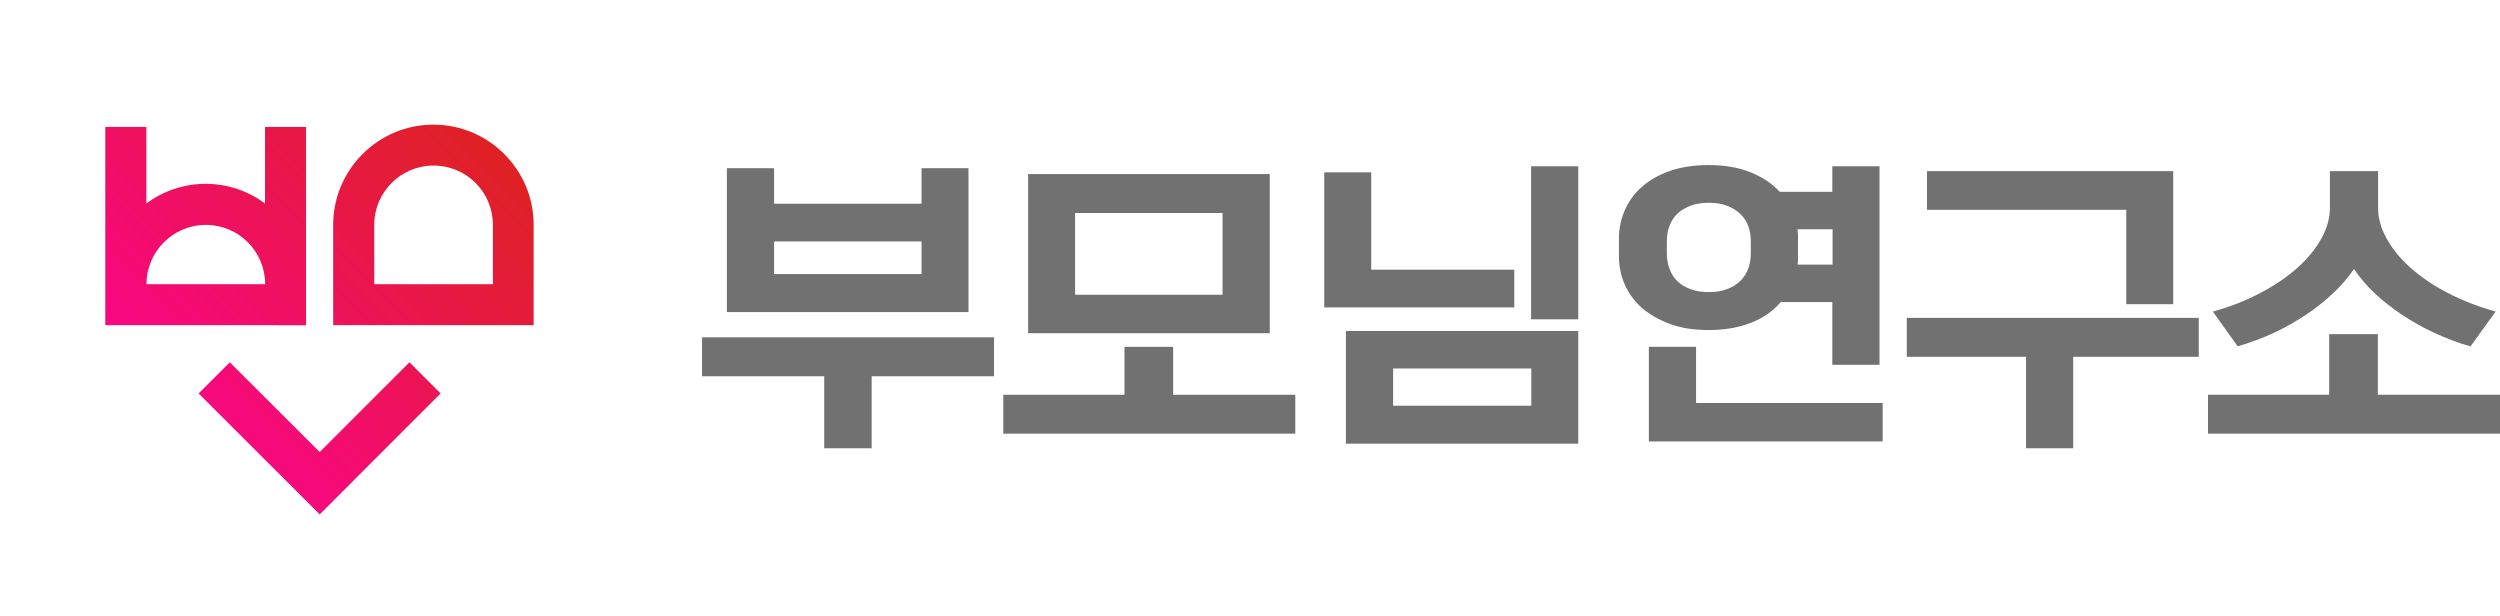 <svg width="146" height="36" viewBox="0 0 146 36" fill="none" xmlns="http://www.w3.org/2000/svg">
<g clip-path="url(#clip0_7163_98020)">
<path d="M25.311 7.28C22.082 7.28 19.457 9.905 19.457 13.134V18.988H31.165V13.134C31.165 9.905 28.54 7.28 25.311 7.28ZM28.776 16.599H21.855V13.134C21.855 11.226 23.403 9.669 25.32 9.669C27.236 9.669 28.785 11.218 28.785 13.134V16.599H28.776Z" fill="url(#paint0_linear_7163_98020)"/>
<path d="M16.255 18.996H17.873V7.411H15.476V11.882C14.505 11.165 13.306 10.736 12.011 10.736C10.716 10.736 9.517 11.165 8.546 11.882V7.411H6.148V18.987H16.237L16.255 18.996ZM8.555 16.599C8.555 14.691 10.103 13.134 12.02 13.134C13.936 13.134 15.485 14.682 15.485 16.599H8.563H8.555Z" fill="url(#paint1_linear_7163_98020)"/>
<path d="M18.67 26.399L13.42 21.158L11.6 22.978L18.67 30.04L25.731 22.978L23.911 21.158L18.67 26.399Z" fill="url(#paint2_linear_7163_98020)"/>
</g>
<g clip-path="url(#clip1_7163_98020)">
<path d="M58.052 21.974H50.905V26.18H48.134V21.974H41V19.7H58.052V21.974ZM56.56 18.223H42.45V9.824H45.206V11.899H53.818V9.824H56.56V18.223ZM53.818 16.006V14.101H45.206V16.006H53.818Z" fill="#717171"/>
<path d="M75.631 25.327H58.593V23.054H65.669V20.254H68.512V23.054H75.645V25.327H75.631ZM74.139 19.459H60.042V10.165H74.153V19.459H74.139ZM71.396 17.213V12.439H62.785V17.213H71.396Z" fill="#717171"/>
<path d="M88.434 17.952H77.336V10.065H80.079V15.749H88.434V17.938V17.952ZM92.171 25.91H78.601V19.33H92.171V25.91ZM89.429 23.693V21.519H81.358V23.693H89.429ZM92.171 18.648H89.415V9.71H92.171V18.663V18.648Z" fill="#717171"/>
<path d="M109.764 21.306H107.007V17.64H103.995C103.568 18.152 103 18.549 102.304 18.834C101.593 19.118 100.755 19.274 99.788 19.274C98.936 19.274 98.168 19.161 97.529 18.919C96.875 18.677 96.335 18.365 95.881 17.981C95.44 17.583 95.113 17.128 94.886 16.617C94.659 16.091 94.545 15.551 94.545 14.969V13.931C94.545 13.348 94.659 12.794 94.886 12.283C95.113 11.757 95.44 11.302 95.881 10.919C96.321 10.521 96.875 10.208 97.529 9.981C98.183 9.753 98.936 9.64 99.788 9.64C100.726 9.64 101.551 9.782 102.247 10.066C102.943 10.35 103.512 10.734 103.938 11.203H107.007V9.711H109.764V21.306ZM109.949 25.783H96.293V20.255H99.05V23.537H109.949V25.783ZM102.247 14.102C102.247 13.789 102.204 13.491 102.105 13.221C102.005 12.951 101.863 12.709 101.65 12.51C101.451 12.311 101.181 12.141 100.883 12.027C100.57 11.899 100.215 11.842 99.803 11.842C99.391 11.842 99.007 11.899 98.694 12.027C98.382 12.155 98.126 12.311 97.927 12.51C97.728 12.709 97.586 12.951 97.487 13.221C97.387 13.491 97.344 13.789 97.344 14.102V14.77C97.344 15.082 97.387 15.381 97.487 15.665C97.586 15.949 97.728 16.191 97.927 16.39C98.126 16.588 98.382 16.759 98.694 16.873C99.007 17.001 99.376 17.057 99.803 17.057C100.229 17.057 100.57 17.001 100.883 16.873C101.195 16.759 101.451 16.588 101.65 16.39C101.849 16.191 102.005 15.949 102.105 15.665C102.204 15.381 102.247 15.096 102.247 14.77V14.102ZM107.022 15.438V13.391H104.975C104.975 13.491 104.99 13.576 105.004 13.661C105.004 13.746 105.004 13.832 105.004 13.931V14.969C105.004 15.054 105.004 15.139 105.004 15.21C105.004 15.295 104.99 15.366 104.975 15.452H107.022V15.438Z" fill="#717171"/>
<path d="M128.408 20.837H121.075V26.18H118.319V20.837H111.355V18.563H128.408V20.837ZM126.916 17.767H124.173V12.254H112.535V9.994H126.916V17.767Z" fill="#717171"/>
<path d="M146 25.327H128.947V23.053H136.024V19.515H138.866V23.053H146V25.327ZM144.266 20.226C143.555 20.027 142.859 19.757 142.177 19.444C141.495 19.131 140.87 18.776 140.273 18.378C139.676 17.98 139.15 17.568 138.667 17.113C138.184 16.659 137.8 16.19 137.473 15.707C137.147 16.19 136.749 16.659 136.266 17.113C135.782 17.568 135.257 17.994 134.674 18.378C134.091 18.762 133.452 19.131 132.784 19.444C132.102 19.757 131.406 20.012 130.681 20.226L129.231 18.194C130.269 17.909 131.207 17.54 132.045 17.085C132.884 16.645 133.608 16.147 134.205 15.607C134.802 15.067 135.257 14.499 135.583 13.902C135.91 13.305 136.067 12.708 136.067 12.14V9.994H138.88V12.14C138.88 12.723 139.037 13.305 139.363 13.902C139.69 14.499 140.145 15.067 140.742 15.607C141.339 16.147 142.063 16.645 142.902 17.085C143.74 17.526 144.692 17.895 145.744 18.194L144.28 20.226H144.266Z" fill="#717171"/>
</g>
<defs>
<linearGradient id="paint0_linear_7163_98020" x1="32.039" y1="8.129" x2="6.875" y2="33.294" gradientUnits="userSpaceOnUse">
<stop offset="0.09" stop-color="#DF2126"/>
<stop offset="0.89" stop-color="#FF0098"/>
</linearGradient>
<linearGradient id="paint1_linear_7163_98020" x1="24.935" y1="0.289" x2="-0.239" y2="25.462" gradientUnits="userSpaceOnUse">
<stop offset="0.09" stop-color="#DF2126"/>
<stop offset="0.89" stop-color="#FF0098"/>
</linearGradient>
<linearGradient id="paint2_linear_7163_98020" x1="31.97" y1="9.678" x2="8.091" y2="33.548" gradientUnits="userSpaceOnUse">
<stop offset="0.09" stop-color="#DF2126"/>
<stop offset="0.89" stop-color="#FF0098"/>
</linearGradient>
<clipPath id="clip0_7163_98020">
<rect width="35.831" height="35.831" fill="white" transform="translate(0.75)"/>
</clipPath>
<clipPath id="clip1_7163_98020">
<rect width="105" height="16.555" fill="white" transform="translate(41 9.625)"/>
</clipPath>
</defs>
</svg>
